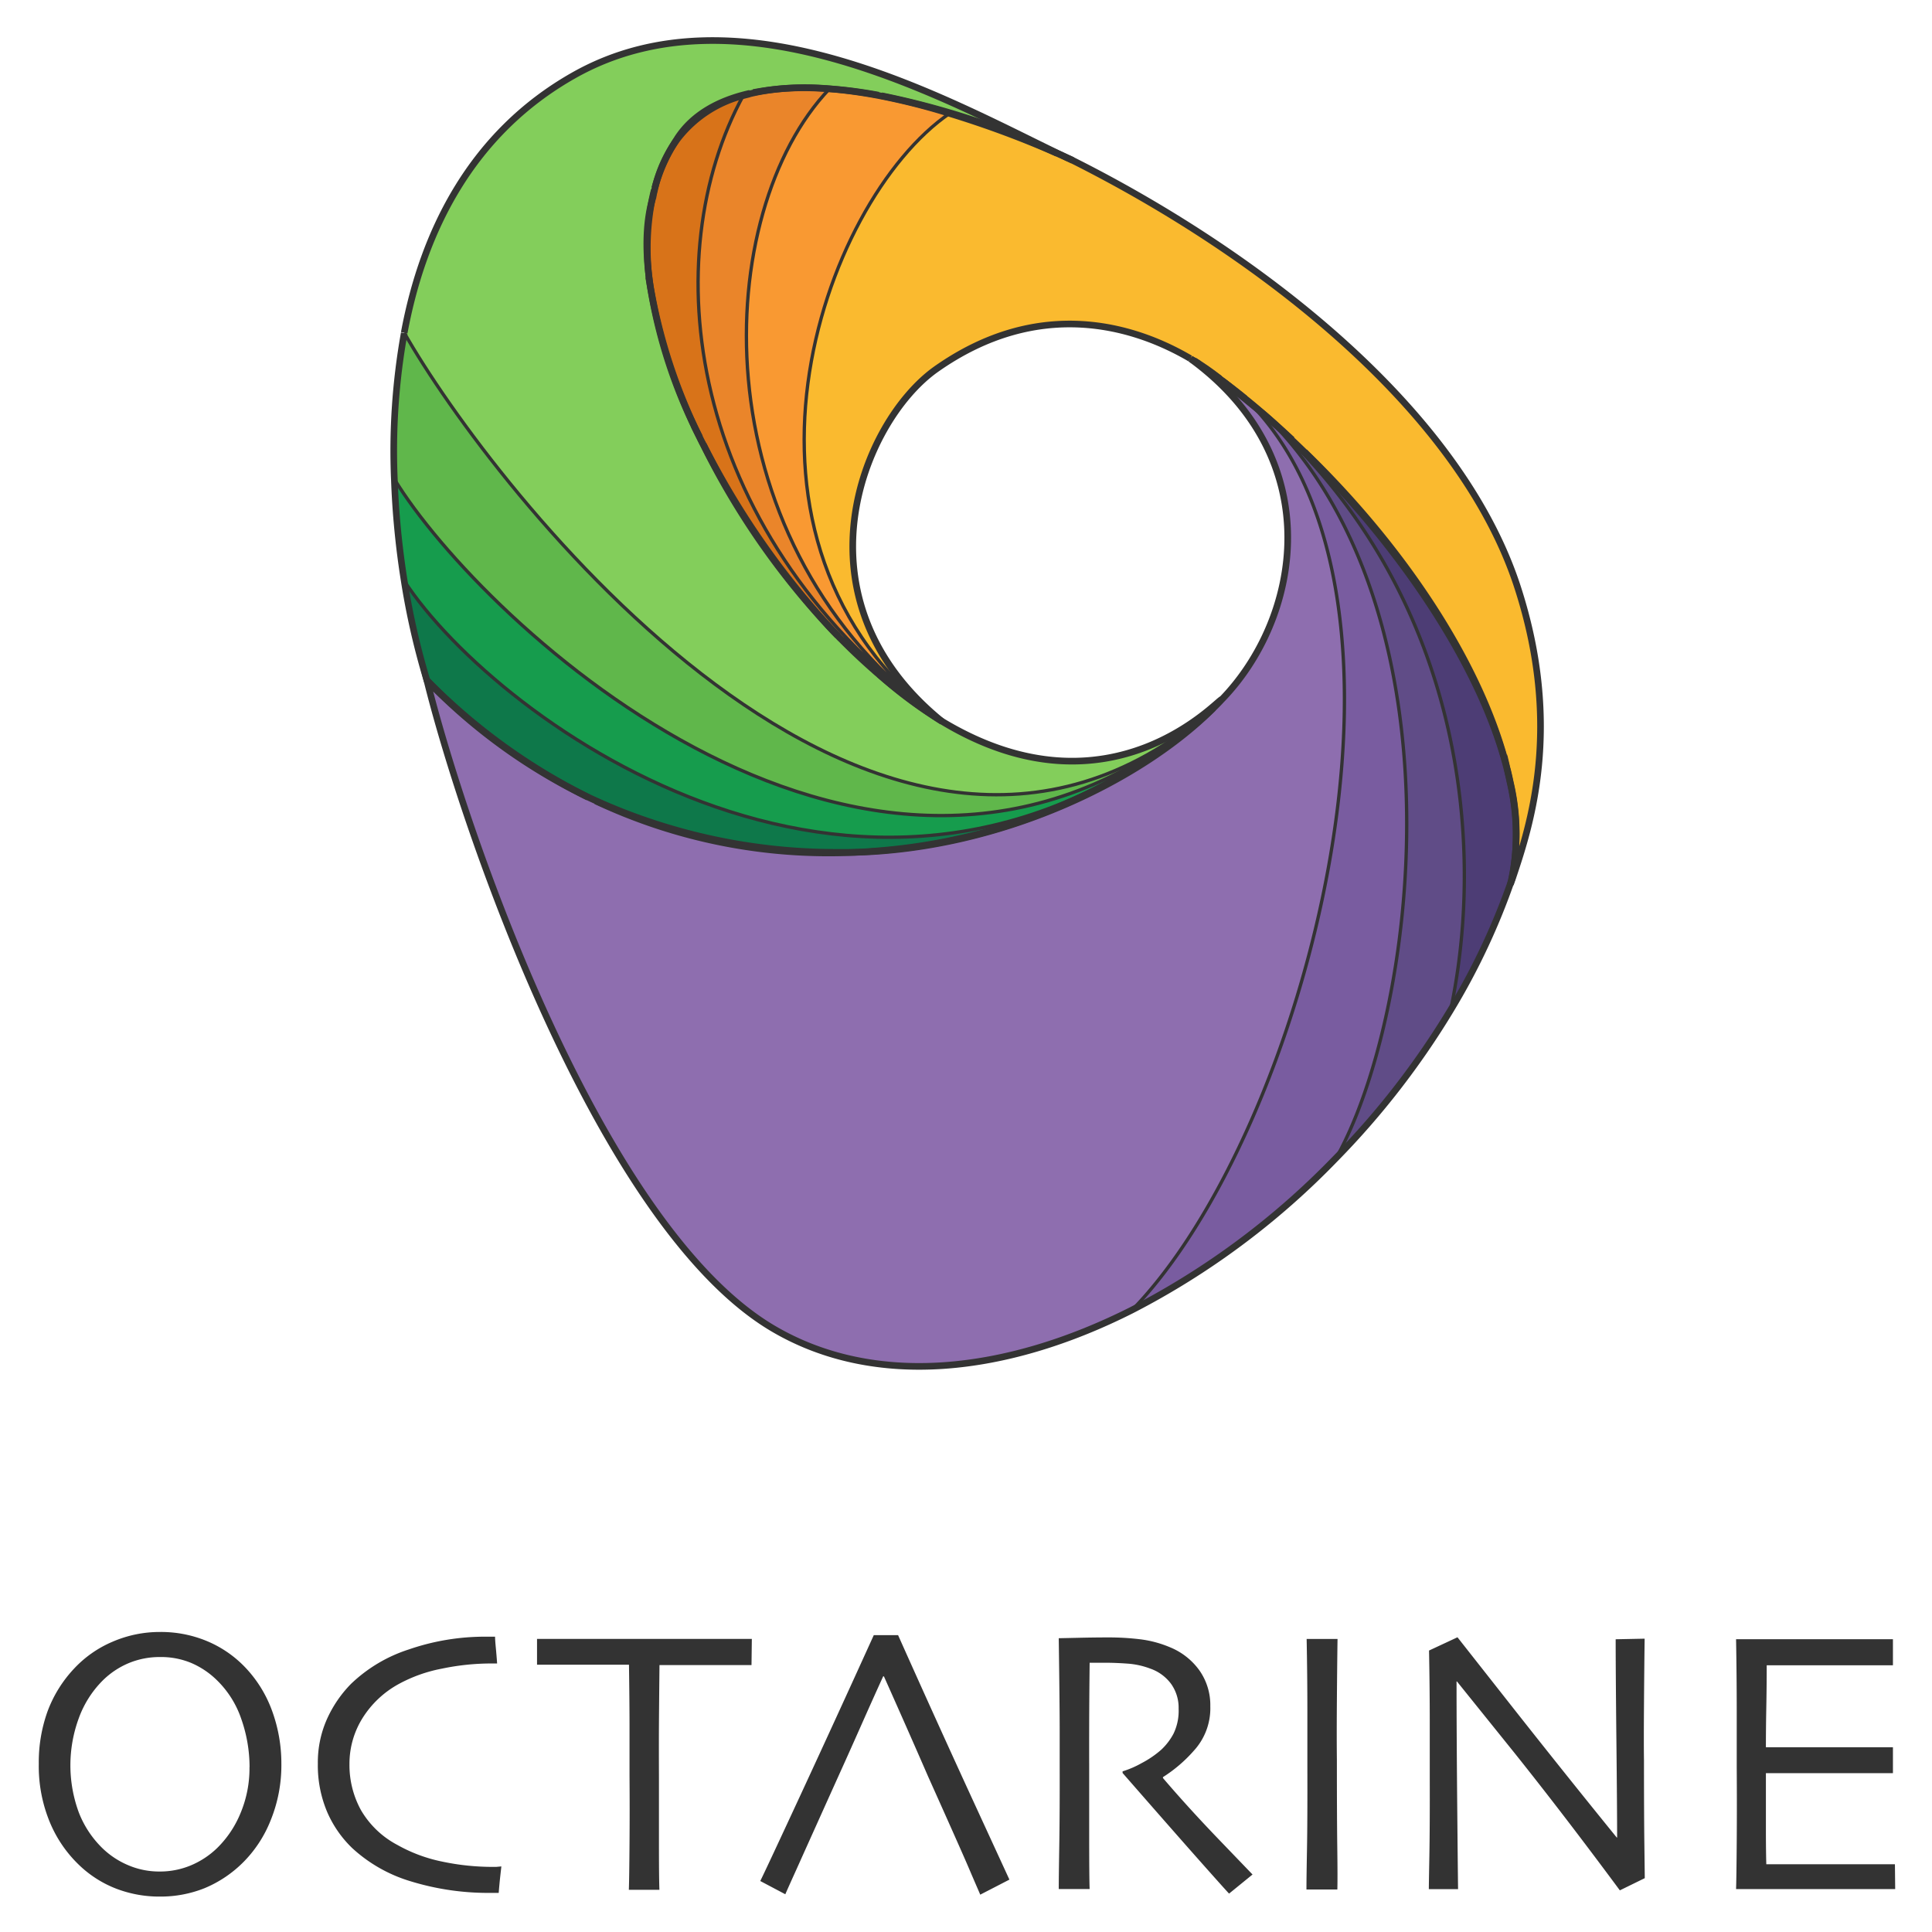 <svg xmlns="http://www.w3.org/2000/svg" role="img" viewBox="72.60 -4.90 254.54 254.54"><path fill="none" d="M0 0h400v245H0z" pointer-events="none"/><g data-name="Layer 2"><path fill="#333" d="M109.671 227.53a19.217 19.217 0 0 1-1.389 7.337 16.343 16.343 0 0 1-3.563 5.511 15.723 15.723 0 0 1-5.18 3.494 15.618 15.618 0 0 1-5.87 1.101 15.863 15.863 0 0 1-5.774-1.048 14.675 14.675 0 0 1-4.883-3.119 16.597 16.597 0 0 1-3.86-5.66 19.304 19.304 0 0 1-1.442-7.67 19.759 19.759 0 0 1 1.162-6.926 16.728 16.728 0 0 1 3.494-5.617 14.85 14.85 0 0 1 5.084-3.546 15.644 15.644 0 0 1 6.236-1.275 15.723 15.723 0 0 1 6.167 1.196 14.85 14.85 0 0 1 4.91 3.32 16.37 16.37 0 0 1 3.66 5.808 20.239 20.239 0 0 1 1.248 7.093zm-4.192.392a19.112 19.112 0 0 0-1.075-6.306 12.893 12.893 0 0 0-3.275-5.198 11.006 11.006 0 0 0-3.32-2.218 10.334 10.334 0 0 0-4.114-.786 10.604 10.604 0 0 0-4.14.803 10.788 10.788 0 0 0-3.494 2.359 13.565 13.565 0 0 0-3.075 4.882 17.95 17.95 0 0 0 0 12.44 13.251 13.251 0 0 0 3.17 4.76 10.989 10.989 0 0 0 3.338 2.183 10.351 10.351 0 0 0 4.122.83 10.534 10.534 0 0 0 4.115-.803 11.172 11.172 0 0 0 3.494-2.306 13.67 13.67 0 0 0 3.04-4.525 15.278 15.278 0 0 0 1.205-6.115zM138.654 241l-.14 1.249q-.113 1.022-.21 2.236h-.873a34.748 34.748 0 0 1-10.709-1.52 19.671 19.671 0 0 1-7.704-4.367 14.649 14.649 0 0 1-3.32-4.787 15.723 15.723 0 0 1-1.222-6.368 13.976 13.976 0 0 1 1.205-5.861 15.906 15.906 0 0 1 3.162-4.63 19.724 19.724 0 0 1 7.626-4.542 30.747 30.747 0 0 1 10.246-1.677h1.11q0 .445.095 1.415t.175 2.114h-.873a31.865 31.865 0 0 0-6.403.681 19.488 19.488 0 0 0-5.704 2.035 12.971 12.971 0 0 0-4.796 4.551 11.356 11.356 0 0 0-1.677 5.984 12.308 12.308 0 0 0 1.511 6.062 12.028 12.028 0 0 0 4.77 4.577 20.248 20.248 0 0 0 5.966 2.219 31.918 31.918 0 0 0 6.56.69h.532zm32.957-26.529h-12.124q-.052 5.067-.07 7.679t0 7.136v8.831q0 4.464.061 5.966h-4.027q.053-1.485.088-6.053t0-8.945v-6.866q0-2.533-.07-7.791h-12.115v-3.407h28.3zm29.01 17.47q-4.761-10.36-9.697-21.409h-3.205q-5.014 11.05-9.661 21.078t-5.294 11.311l3.302 1.747q.149-.367 1.564-3.494c.943-2.105 5.433-12.071 5.433-12.071q1.144-2.516 2.9-6.473t2.996-6.674h.096q1.599 3.582 3.049 6.866t2.76 6.298s4.315 9.609 5.302 11.923 1.511 3.494 1.581 3.678l3.843-1.983zm37 10.124l-3.092 2.516q-.541-.568-3.843-4.289t-10.185-11.6v-.218a12.535 12.535 0 0 0 2.49-1.075 12.867 12.867 0 0 0 2.62-1.79 8.062 8.062 0 0 0 1.59-2.08 6.883 6.883 0 0 0 .681-3.31 5.407 5.407 0 0 0-.996-3.276 5.756 5.756 0 0 0-2.751-2.009 10.482 10.482 0 0 0-3.014-.655q-1.58-.113-2.909-.113h-2.052q-.053 4.69-.061 8.272t0 5.066v9.19q0 5.808.06 7.284h-4.07q0-1.485.07-5.739t.053-10.595v-4.569q0-3.328-.123-12.141l2.464-.053q2.218-.052 4.087-.052a34.398 34.398 0 0 1 4.167.245 14.614 14.614 0 0 1 3.948 1.056 8.892 8.892 0 0 1 3.87 3.049 7.931 7.931 0 0 1 1.432 4.726 8.263 8.263 0 0 1-2.157 5.835 18.772 18.772 0 0 1-4.08 3.494v.122q3.381 3.957 7.417 8.15zm11.173 1.974h-4.07q0-1.485.07-5.24t.051-10.91v-7.382q0-4.568-.096-9.477h4.07q-.051 3.494-.086 8.202t0 7.634q0 7.504.052 11.61t.009 5.563zm40.486-33.044q-.052 3.878-.087 8.857t0 7.18q0 6.988.052 11.146t.053 4.368l-3.284 1.607q-7.451-10.063-13.933-18.169l-7.53-9.355h-.052q0 6.612.088 16.247t.113 11.12h-3.852q0-.62.07-4.368t.052-10.482V222q0-4.455-.096-9.443l3.748-1.747 7.564 9.609q7.12 9.023 13.417 16.771h.052q0-3.8-.096-12.788t-.096-13.33zm33.01 32.992h-20.964q.052-1.433.087-6.193t0-9.844v-7.382q0-4.594-.087-9.503h20.667v3.433h-16.631q0 2.786-.053 5.564t-.052 5.24h16.736v3.408h-16.736v7.407q0 2.743.052 4.594h16.946z" class="cls-1"/><path fill="#4d3d75" d="M271.872 110.707a.498.498 0 0 1 0 .131 89.91 89.91 0 0 1-8.133 17.374c4.621-21.89 1.677-54.358-23.759-77.654l-.079-.078c-.235-.245-.462-.48-.707-.7a131.364 131.364 0 0 1 3.669 3.294q.82.769 1.642 1.572c11.486 11.356 22.58 26.738 26.467 40.854l.244.934c.08.315.149.62.219.918s.13.62.2.917a29.402 29.402 0 0 1 0 13.338c-.008-.297.132-.585.237-.9z" class="cls-2"/><path fill="#604c87" d="M239.954 50.558c25.427 23.305 28.38 55.764 23.76 77.654a106.488 106.488 0 0 1-15.182 19.575c10.656-18.832 17.146-70.814-8.578-97.229z" class="cls-3"/><path fill="#795ca0" d="M239.954 50.558c25.724 26.424 19.217 78.397 8.578 97.23a102.427 102.427 0 0 1-26.79 19.924c22.894-23.523 41.211-93.465 15.408-119.617q1.398 1.188 2.725 2.376z" class="cls-4"/><path fill="#8e6eaf" d="M229.516 42.408a87.944 87.944 0 0 1 7.634 5.696c25.803 26.144 7.486 96.085-15.409 119.608-16.491 8.324-33.822 10.36-47.265 2.446-22.763-13.408-40.687-65.513-45.623-85.411a74.248 74.248 0 0 0 21.218 15.374l1.074.497a72.003 72.003 0 0 0 34.067 6.761c19.007-.454 37.613-9.302 47.273-18.998.359-.35.725-.708 1.057-1.083 10.395-10.648 14.308-31.569-4.07-44.95z" class="cls-5"/><path fill="#faba2f" d="M213.696 16.116a2.027 2.027 0 0 1 .219.114l-.594-.28a3.599 3.599 0 0 1 .375.166z" class="cls-6"/><path fill="#60b74b" d="M231.271 89.29c-43.386 36.607-95.211-12.23-106.715-31.09a87.874 87.874 0 0 1 1.301-19.26c11.251 19.854 62.604 87.035 106.104 49.79-.235.174-.454.366-.69.558z" class="cls-7"/><path fill="#83ce5b" d="M196.716 90.136c22.361 13.505 36.791-3.397 36.8-2.83l-.934.874-.63.55c-43.49 37.246-94.844-29.935-106.095-49.79 2.516-13.539 8.971-26.318 22.257-33.865 22.16-12.613 50.2 3.756 65.216 10.884a32.955 32.955 0 0 0-1.46-.655 104.078 104.078 0 0 0-23.147-7.591l-.734-.14c-5.747-1.057-11.355-1.354-16.15-.28l-.42.097c-4.21.943-7.425 2.83-9.381 5.66a4.603 4.603 0 0 0-.254.393 17.767 17.767 0 0 0-2.908 6.43l-.07.287q-.157.594-.28 1.188c-.873 3.093-.943 7.067-.236 11.548a66.91 66.91 0 0 0 6.5 19.802c.148.315.314.638.48.952a99.859 99.859 0 0 0 16.63 24.091c.35.385.708.76 1.083 1.127a5.809 5.809 0 0 0 .533.533 71.323 71.323 0 0 0 4.088 3.861c.253.245.524.48.795.699a56.69 56.69 0 0 0 8.316 6.175z" class="cls-8"/><path fill="#faba2f" d="M195.807 43.771c-9.608 6.988-19.05 30.188.874 46.365-31.394-23.654-16.081-68.438 1.04-80.126a128.745 128.745 0 0 1 14.115 5.241c.498.21.987.428 1.459.655l.594.28c24.458 12.229 51.02 32.791 58.603 56.288 5.94 18.344 1.633 31.376-.655 38.19a30.66 30.66 0 0 0-.271-12.439c-.061-.306-.131-.603-.201-.917s-.14-.603-.218-.917l-.245-.935c-3.494-13.102-13.4-28.205-26.467-40.854q-.821-.803-1.642-1.572c-1.398-1.336-2.778-2.62-4.167-3.79a46.068 46.068 0 0 0-3.773-3.25 29.944 29.944 0 0 0-5.451-3.669l-.07-.044c-7.171-4.201-19.793-8.21-33.525 1.494z" class="cls-6"/><path fill="#169c4d" d="M124.556 58.201c11.46 18.877 63.329 67.697 106.715 31.088-43.317 37.063-93.089 1.18-105.414-17.662a109.397 109.397 0 0 1-1.301-13.426z" class="cls-9"/><path fill="#f99932" d="M197.746 10.019c-17.12 11.687-32.424 56.472-1.04 80.126-.567-.42-1.143-.873-1.702-1.266-30.573-23.585-28.555-65.88-13.155-82.04a58.376 58.376 0 0 1 6.114.778l.734.14a84.887 84.887 0 0 1 9.05 2.262z" class="cls-10"/><path fill="#d87319" d="M195.012 88.87c.56.428 1.127.873 1.704 1.266a73.54 73.54 0 0 1-8.325-6.201c-.27-.219-.533-.455-.795-.7-.672-.628-1.354-1.266-2.035-1.947s-1.336-1.223-2.053-1.922a5.809 5.809 0 0 1-.533-.533l-1.074-1.092a107.196 107.196 0 0 1-16.64-24.073c-.166-.315-.323-.638-.48-.952a72.85 72.85 0 0 1-6.5-19.803 32.966 32.966 0 0 1 .236-11.547 2.62 2.62 0 0 1 .097-.323c.06-.289.113-.586.183-.874l.07-.288a22.204 22.204 0 0 1 2.909-6.43 15.95 15.95 0 0 1 8.787-5.834c-11.574 21.139-7.861 56.769 24.45 81.253z" class="cls-11"/><path fill="#0e784a" d="M231.961 88.695l.63-.55.934-.874c-.34.376-.699.734-1.057 1.084-5.669 5.52-20.588 16.378-42.251 18.623a81.48 81.48 0 0 1-5.032.375h-2.568a77.008 77.008 0 0 1-31.446-6.77l-1.074-.497a79.646 79.646 0 0 1-21.252-15.357 98.06 98.06 0 0 1-2.988-13.102c12.325 18.876 62.097 54.76 105.414 17.706.236-.236.455-.428.69-.638z" class="cls-12"/><path fill="#ea852a" d="M181.866 6.83c-15.4 16.17-17.374 58.42 13.155 82.04-32.32-24.458-36.023-60.114-24.458-81.236l.874-.235.419-.097a36.399 36.399 0 0 1 10.036-.497z" class="cls-13"/><path fill="none" stroke="#333" stroke-miterlimit="10" stroke-width=".874" d="M188.391 83.935a56.69 56.69 0 0 0 8.325 6.201c22.361 13.505 36.791-3.397 36.8-2.83m-49.999-7.931c.708.699 1.389 1.336 2.053 1.922s1.362 1.319 2.035 1.948m-22.353-29.603a107.196 107.196 0 0 0 16.65 24.1l1.082 1.126m-24.187-58.716q-.157.594-.28 1.188a32.966 32.966 0 0 0-.235 11.547 66.91 66.91 0 0 0 6.498 19.803m6.63-45.3c-4.21.943-7.424 2.83-9.381 5.66a4.603 4.603 0 0 0-.253.393 22.204 22.204 0 0 0-2.91 6.43m29.123-12.3a58.376 58.376 0 0 0-6.114-.777 36.399 36.399 0 0 0-10.037.498m40.033 8.01a104.078 104.078 0 0 0-23.148-7.591m25.192 8.517l-.594-.28" class="cls-14"/><path fill="none" stroke="#333" stroke-miterlimit="10" stroke-width=".874" d="M125.857 38.932c2.516-13.53 8.971-26.31 22.257-33.857 22.16-12.613 50.2 3.756 65.216 10.884m-63.268 84.17a79.646 79.646 0 0 1-21.217-15.4 98.06 98.06 0 0 1-2.988-13.102 109.397 109.397 0 0 1-1.301-13.382 87.874 87.874 0 0 1 1.301-19.26M232.46 88.397c-5.669 5.52-20.588 16.378-42.25 18.623a81.48 81.48 0 0 1-5.032.376 72.003 72.003 0 0 1-34.067-6.761" class="cls-14"/><path fill="none" stroke="#333" stroke-miterlimit="10" stroke-width=".437" d="M231.271 89.29c-43.317 37.062-93.089 1.178-105.414-17.663m106.725 16.527l-.63.55c-.235.21-.454.41-.69.594-43.386 36.608-95.21-12.23-106.715-31.088" class="cls-15"/><path fill="none" stroke="#333" stroke-miterlimit="10" stroke-width=".874" d="M125.857 38.94v-.008" class="cls-14"/><path fill="none" stroke="#333" stroke-miterlimit="10" stroke-width=".437" d="M233.516 87.35l-.934.874-.63.55c-43.49 37.202-94.844-29.979-106.095-49.833" class="cls-15"/><path fill="none" stroke="#333" stroke-miterlimit="10" stroke-width=".874" d="M271.182 96.426c.078.314.148.62.218.917s.13.62.2.917a29.402 29.402 0 0 1 0 13.338c.097-.288.202-.585.307-.873 2.28-6.805 6.586-19.837.655-38.19-7.574-23.497-34.163-44.015-58.603-56.288a2.027 2.027 0 0 0-.219-.113 3.599 3.599 0 0 0-.375-.166 32.955 32.955 0 0 0-1.46-.656 128.745 128.745 0 0 0-14.115-5.24 84.887 84.887 0 0 0-9.032-2.307l-.734-.14c-5.747-1.056-11.355-1.353-16.15-.279l-.42.096-.873.236a15.95 15.95 0 0 0-8.788 5.818 17.767 17.767 0 0 0-2.909 6.429l-.07.288c-.07.28-.13.568-.183.873a2.62 2.62 0 0 0-.096.323c-.874 3.093-.943 7.067-.236 11.548a72.85 72.85 0 0 0 6.499 19.802c.148.315.314.638.48.953a99.859 99.859 0 0 0 16.623 24.03c.35.384.708.76 1.083 1.126a5.809 5.809 0 0 0 .533.533 71.323 71.323 0 0 0 4.088 3.861c.253.245.524.48.795.699a73.54 73.54 0 0 0 8.324 6.202c-19.96-16.178-10.56-39.413-.873-46.366 13.731-9.73 26.353-5.695 33.568-1.458m15.05 12.298c13.103 12.649 22.956 27.725 26.468 40.854" class="cls-14"/><path fill="none" stroke="#333" stroke-miterlimit="10" stroke-width=".874" d="M233.647 45.256c.096.096.184.166.28.245 1.048.812 2.096 1.642 3.118 2.49.708.584 1.424 1.178 2.123 1.746a131.364 131.364 0 0 1 3.668 3.293m-12.264-10a35.578 35.578 0 0 1 2.726 1.948" class="cls-14"/><path fill="none" stroke="#333" stroke-miterlimit="10" stroke-width=".437" d="M195.012 88.87c-32.32-24.458-36.023-60.114-24.458-81.236m26.162 82.502c-.568-.419-1.145-.873-1.704-1.266-30.572-23.585-28.554-65.88-13.155-82.04m14.859 83.306c-31.394-23.654-16.081-68.438 1.04-80.126" class="cls-15"/><path fill="none" stroke="#333" stroke-miterlimit="10" stroke-width=".874" d="M236.687 47.632a94.32 94.32 0 0 0-3.049-2.376l-.384-.288c-1.223-.874-2.42-1.747-3.581-2.463m-.227-.14c18.343 13.382 14.465 34.302 4.07 44.95-.34.376-.699.734-1.057 1.083-9.66 9.696-28.275 18.545-47.274 18.999h-2.568a77.008 77.008 0 0 1-31.446-6.77l-1.074-.498a74.248 74.248 0 0 1-21.252-15.4c4.935 19.916 22.86 72.003 45.623 85.411 13.443 7.914 30.773 5.879 47.265-2.445a102.427 102.427 0 0 0 26.79-19.925 106.488 106.488 0 0 0 15.181-19.575 89.91 89.91 0 0 0 8.133-17.374.498.498 0 0 0 0-.131 30.66 30.66 0 0 0-.271-12.439c-.061-.305-.131-.602-.201-.917s-.14-.603-.218-.917l-.245-.935c-3.887-14.115-14.98-29.515-26.467-40.853q-.821-.804-1.642-1.573c-1.398-1.336-2.778-2.62-4.167-3.79a77.536 77.536 0 0 0-1.922-1.6" class="cls-14"/><path fill="none" stroke="#333" stroke-miterlimit="10" stroke-width=".437" d="M239.954 50.558c25.427 23.305 28.38 55.764 23.76 77.654m-34.198-85.804a87.944 87.944 0 0 1 7.634 5.696q1.398 1.188 2.725 2.376" class="cls-15"/><path fill="none" stroke="#333" stroke-miterlimit="10" stroke-width=".437" d="M230.572 43.029a44.33 44.33 0 0 1 4.368 3.004 46.068 46.068 0 0 1 3.774 3.25c.165.166.34.323.497.498s.48.454.708.699l.079.078c25.724 26.424 19.217 78.397 8.577 97.23" class="cls-15"/><path fill="none" stroke="#333" stroke-miterlimit="10" stroke-width=".874" d="M229.516 42.408a.742.742 0 0 1 .166.097c.288.165.585.34.873.524" class="cls-14"/><path fill="none" stroke="#333" stroke-miterlimit="10" stroke-width=".437" d="M229.446 42.365l.07.043m-.14-.096l.07.044a29.944 29.944 0 0 1 5.45 3.669c.62.498 1.223 1.048 1.808 1.607l.044.044.306.314a.445.445 0 0 1 .105.105c25.794 26.152 7.477 96.094-15.418 119.617" class="cls-15"/></g></svg>